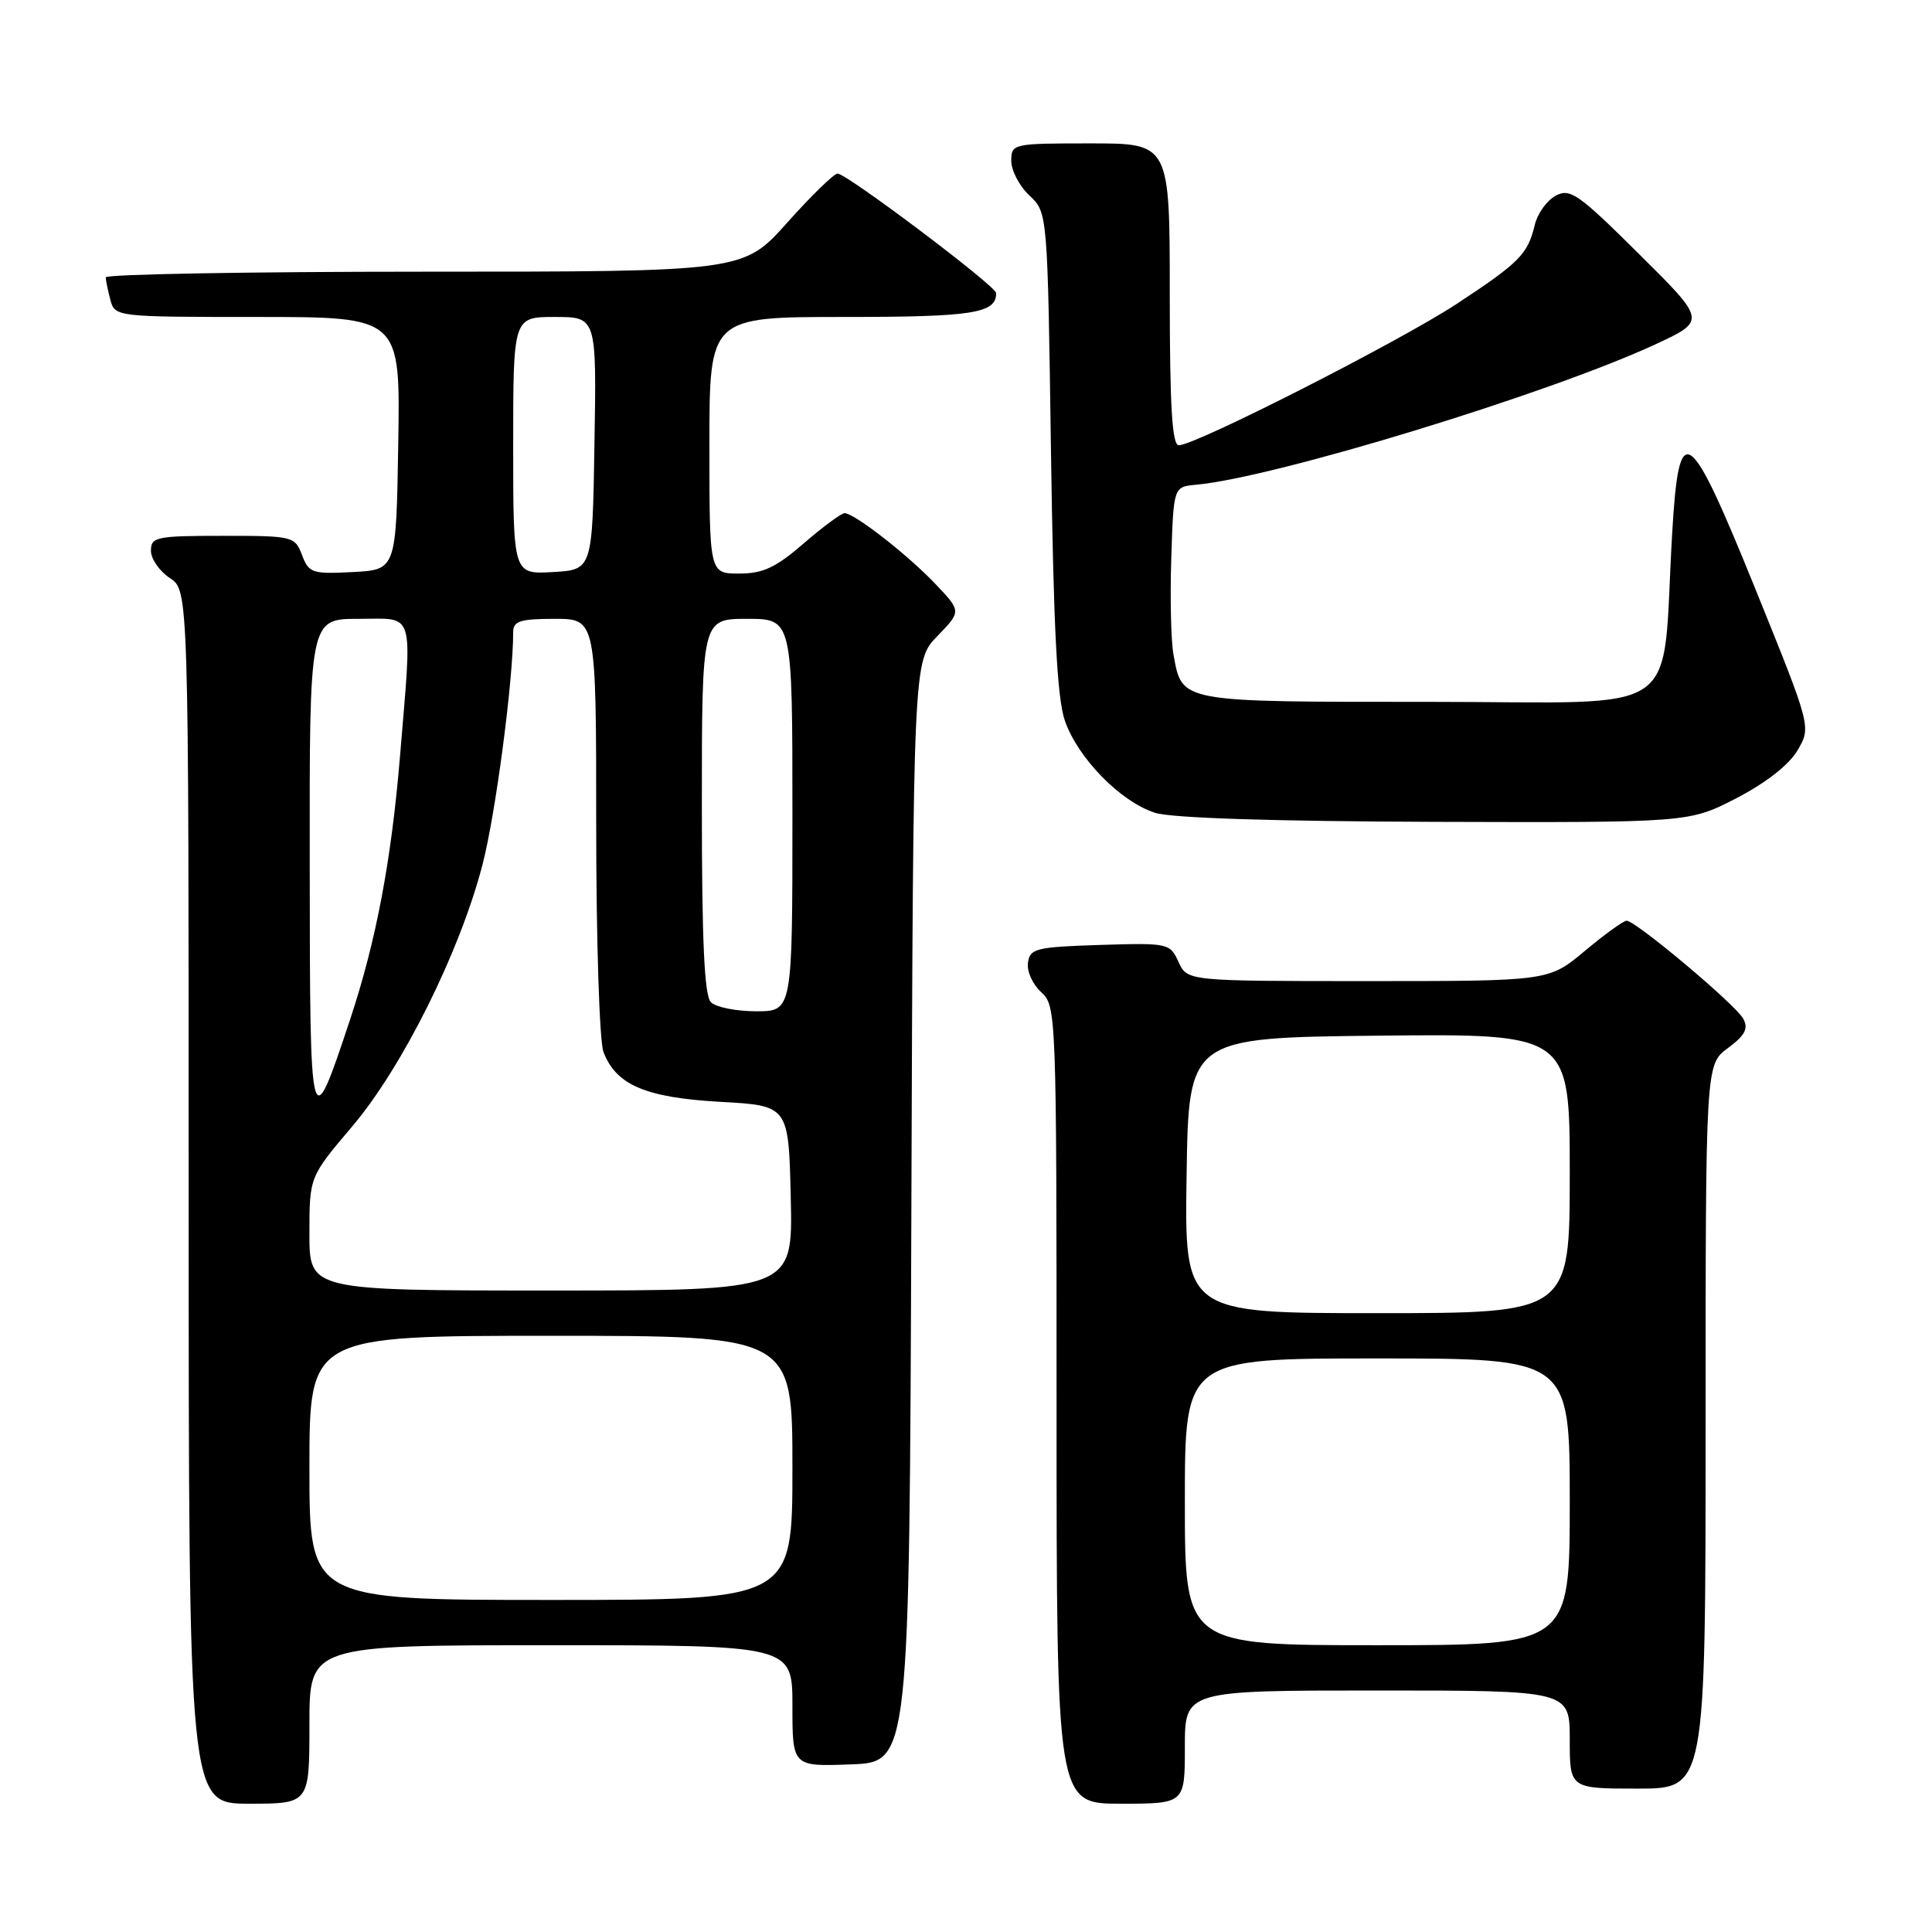 <?xml version="1.0" encoding="UTF-8" standalone="no"?>
<!DOCTYPE svg PUBLIC "-//W3C//DTD SVG 1.1//EN" "http://www.w3.org/Graphics/SVG/1.1/DTD/svg11.dtd" >
<svg xmlns="http://www.w3.org/2000/svg" xmlns:xlink="http://www.w3.org/1999/xlink" version="1.1" viewBox="0 0 256 256">
 <g >
 <path fill="currentColor"
d=" M 41.00 228.50 C 41.00 218.00 41.00 218.00 73.00 218.00 C 105.00 218.00 105.00 218.00 105.00 226.04 C 105.00 234.08 105.00 234.08 112.75 233.79 C 120.50 233.50 120.50 233.50 120.76 160.54 C 121.01 87.58 121.01 87.58 124.20 84.29 C 127.39 81.00 127.39 81.00 123.95 77.38 C 120.25 73.49 113.20 68.00 111.91 68.00 C 111.48 68.00 109.04 69.80 106.50 72.00 C 102.79 75.21 101.10 76.00 97.94 76.00 C 94.00 76.00 94.00 76.00 94.00 59.00 C 94.00 42.00 94.00 42.00 111.80 42.00 C 128.93 42.00 132.00 41.52 132.00 38.84 C 132.00 37.92 112.20 23.00 110.98 23.00 C 110.51 23.00 107.51 25.92 104.31 29.50 C 98.50 36.00 98.50 36.00 56.25 36.00 C 33.01 36.00 14.01 36.34 14.01 36.75 C 14.02 37.16 14.30 38.51 14.63 39.75 C 15.23 41.98 15.38 42.00 34.14 42.00 C 53.05 42.00 53.05 42.00 52.77 58.75 C 52.50 75.50 52.50 75.50 46.74 75.80 C 41.37 76.08 40.92 75.93 40.02 73.55 C 39.07 71.06 38.81 71.00 29.52 71.00 C 20.70 71.00 20.00 71.15 20.00 72.98 C 20.00 74.06 21.13 75.69 22.50 76.59 C 25.00 78.23 25.00 78.23 25.00 158.62 C 25.00 239.00 25.00 239.00 33.00 239.00 C 41.00 239.00 41.00 239.00 41.00 228.50 Z  M 157.00 231.50 C 157.00 224.00 157.00 224.00 182.50 224.00 C 208.00 224.00 208.00 224.00 208.00 230.50 C 208.00 237.00 208.00 237.00 217.00 237.00 C 226.00 237.00 226.00 237.00 226.00 189.03 C 226.00 141.06 226.00 141.06 228.95 138.88 C 231.22 137.20 231.70 136.30 231.00 135.00 C 230.01 133.14 216.74 122.00 215.53 122.00 C 215.12 122.00 212.63 123.80 210.00 126.00 C 205.22 130.00 205.22 130.00 181.27 130.00 C 157.32 130.00 157.32 130.00 156.16 127.46 C 155.03 124.98 154.81 124.93 145.75 125.21 C 137.29 125.48 136.47 125.68 136.21 127.56 C 136.04 128.69 136.83 130.44 137.96 131.46 C 139.97 133.28 140.00 134.20 140.00 186.15 C 140.00 239.00 140.00 239.00 148.50 239.00 C 157.00 239.00 157.00 239.00 157.00 231.50 Z  M 230.11 105.75 C 234.01 103.73 237.07 101.33 238.19 99.41 C 239.99 96.33 239.99 96.33 232.75 78.42 C 223.71 56.09 222.47 55.24 221.57 70.70 C 220.11 95.58 223.82 93.00 189.47 93.00 C 156.05 93.00 156.66 93.11 155.49 86.72 C 155.16 84.95 155.03 79.22 155.20 74.00 C 155.50 64.50 155.50 64.50 158.50 64.23 C 168.93 63.27 205.09 52.22 219.30 45.65 C 226.10 42.50 226.10 42.50 217.17 33.65 C 209.15 25.68 208.04 24.91 206.14 25.93 C 204.98 26.55 203.73 28.28 203.37 29.78 C 202.44 33.69 201.37 34.77 193.00 40.28 C 185.43 45.25 158.41 59.00 156.20 59.00 C 155.31 59.00 155.00 53.85 155.00 39.00 C 155.00 19.00 155.00 19.00 144.50 19.00 C 134.18 19.00 134.00 19.04 134.00 21.33 C 134.00 22.60 135.08 24.67 136.41 25.91 C 138.81 28.17 138.81 28.17 139.26 59.84 C 139.60 83.25 140.07 92.54 141.10 95.49 C 142.82 100.46 148.48 106.24 153.05 107.70 C 155.25 108.40 168.71 108.83 190.16 108.90 C 223.83 109.00 223.83 109.00 230.11 105.75 Z  M 41.00 194.50 C 41.00 177.00 41.00 177.00 73.00 177.00 C 105.00 177.00 105.00 177.00 105.00 194.50 C 105.00 212.00 105.00 212.00 73.00 212.00 C 41.00 212.00 41.00 212.00 41.00 194.50 Z  M 41.00 163.47 C 41.00 155.94 41.00 155.94 46.66 149.27 C 53.32 141.42 60.94 126.12 63.93 114.58 C 65.66 107.95 68.00 90.20 68.00 83.75 C 68.00 82.30 68.93 82.00 73.50 82.00 C 79.00 82.00 79.00 82.00 79.00 109.43 C 79.00 124.52 79.43 138.00 79.96 139.38 C 81.62 143.77 85.54 145.44 95.45 146.00 C 104.50 146.50 104.50 146.50 104.78 158.75 C 105.06 171.00 105.06 171.00 73.03 171.00 C 41.00 171.00 41.00 171.00 41.00 163.47 Z  M 41.04 114.75 C 41.00 82.00 41.00 82.00 47.50 82.00 C 55.09 82.00 54.63 80.49 53.00 100.24 C 51.85 114.07 49.84 124.67 46.42 135.00 C 41.12 150.96 41.07 150.80 41.04 114.75 Z  M 94.20 132.80 C 93.33 131.93 93.00 124.76 93.00 106.80 C 93.00 82.00 93.00 82.00 99.00 82.00 C 105.00 82.00 105.00 82.00 105.00 108.00 C 105.00 134.00 105.00 134.00 100.20 134.00 C 97.56 134.00 94.86 133.46 94.20 132.80 Z  M 68.00 59.05 C 68.00 42.00 68.00 42.00 73.52 42.00 C 79.05 42.00 79.05 42.00 78.77 58.75 C 78.50 75.50 78.50 75.50 73.25 75.80 C 68.00 76.10 68.00 76.10 68.00 59.05 Z  M 157.00 199.00 C 157.00 180.00 157.00 180.00 182.50 180.00 C 208.00 180.00 208.00 180.00 208.00 199.00 C 208.00 218.00 208.00 218.00 182.50 218.00 C 157.00 218.00 157.00 218.00 157.00 199.00 Z  M 157.23 155.75 C 157.50 137.50 157.50 137.50 182.75 137.23 C 208.00 136.97 208.00 136.97 208.00 155.48 C 208.00 174.00 208.00 174.00 182.48 174.00 C 156.95 174.00 156.95 174.00 157.23 155.75 Z "/>
</g>
</svg>